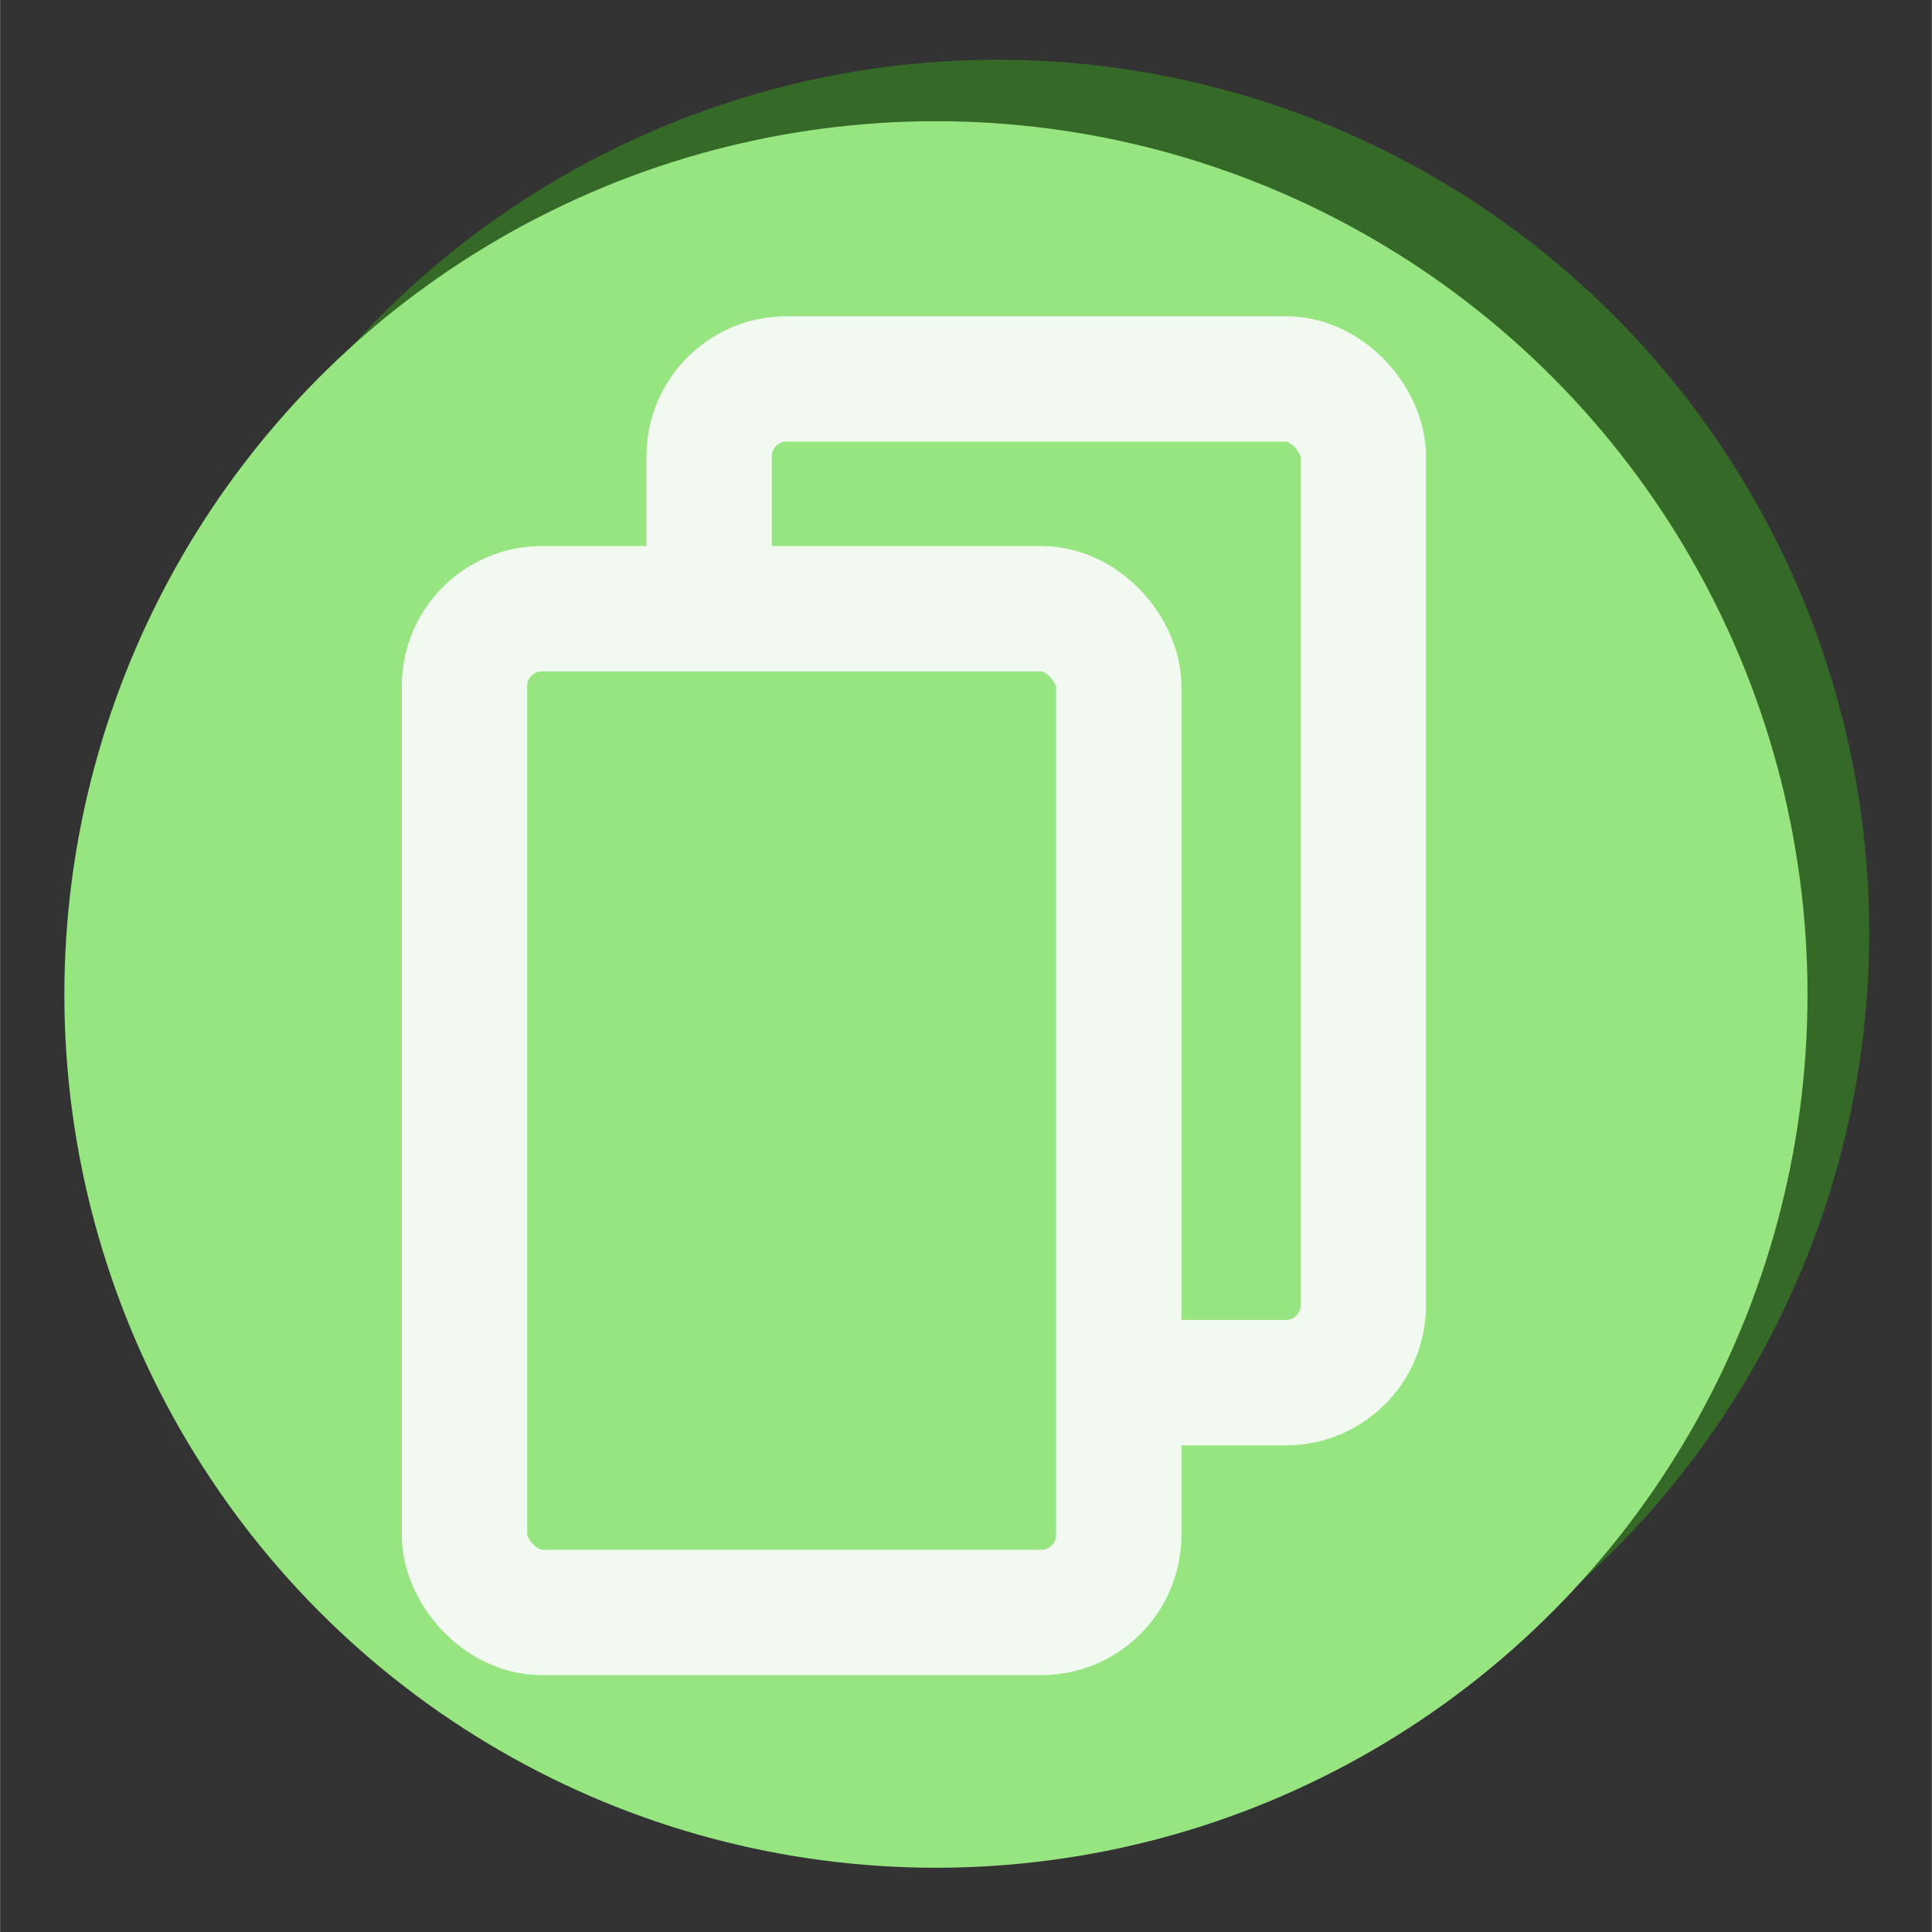<?xml version="1.0" encoding="UTF-8" standalone="no"?>
<!-- Created with Inkscape (http://www.inkscape.org/) -->

<svg
   xmlns:dc="http://purl.org/dc/elements/1.1/"
   xmlns:cc="http://creativecommons.org/ns#"
   xmlns:rdf="http://www.w3.org/1999/02/22-rdf-syntax-ns#"
   xmlns:svg="http://www.w3.org/2000/svg"
   xmlns="http://www.w3.org/2000/svg"
   xmlns:sodipodi="http://sodipodi.sourceforge.net/DTD/sodipodi-0.dtd"
   xmlns:inkscape="http://www.inkscape.org/namespaces/inkscape"
   width="30"
   height="30"
   viewBox="0 0 7.937 7.938"
   version="1.1"
   id="svg8"
   inkscape:version="0.92.4 (5da689c313, 2019-01-14)"
   sodipodi:docname="Copy_icon_hover.svg">
  <rect x="0" y="0" width="7.937" height="7.938" fill="#333333" stroke="none"/>
  <defs
     id="defs2">
    <inkscape:path-effect
       effect="join_type"
       id="path-effect891"
       is_visible="true"
       linecap_type="round"
       line_width="0.265"
       linejoin_type="extrp_arc"
       miter_limit="100"
       attempt_force_join="true" />
    <inkscape:path-effect
       attempt_force_join="true"
       miter_limit="100"
       linejoin_type="extrp_arc"
       line_width="0.265"
       linecap_type="round"
       is_visible="true"
       id="path-effect877"
       effect="join_type" />
    <inkscape:path-effect
       attempt_force_join="true"
       miter_limit="100"
       linejoin_type="extrp_arc"
       line_width="0.265"
       linecap_type="round"
       is_visible="true"
       id="path-effect873"
       effect="join_type" />
    <inkscape:path-effect
       effect="join_type"
       id="path-effect853"
       is_visible="true"
       linecap_type="round"
       line_width="0.265"
       linejoin_type="round"
       miter_limit="1000"
       attempt_force_join="true" />
    <inkscape:path-effect
       effect="join_type"
       id="path-effect851"
       is_visible="true"
       linecap_type="round"
       line_width="0.265"
       linejoin_type="extrp_arc"
       miter_limit="100"
       attempt_force_join="true" />
  </defs>
  <sodipodi:namedview
     id="base"
     pagecolor="#ffffff"
     bordercolor="#666666"
     borderopacity="1.0"
     inkscape:pageopacity="0.0"
     inkscape:pageshadow="2"
     inkscape:zoom="9.1185867"
     inkscape:cx="19.563321"
     inkscape:cy="11.085015"
     inkscape:document-units="mm"
     inkscape:current-layer="g853"
     showgrid="false"
     units="px"
     inkscape:pagecheckerboard="true"
     borderlayer="true"
     inkscape:window-width="1366"
     inkscape:window-height="705"
     inkscape:window-x="-8"
     inkscape:window-y="-8"
     inkscape:window-maximized="1" />
  <g
     inkscape:groupmode="layer"
     id="layer2"
     inkscape:label="Shadow">
    <ellipse
       cy="3.833"
       cx="4.098"
       id="circle925"
       style="opacity:1;fill:#24ff45;fill-opacity:1;fill-rule:nonzero;stroke:#356927;stroke-width:0.867;stroke-linecap:round;stroke-linejoin:round;stroke-miterlimit:4;stroke-dasharray:none;stroke-dashoffset:0;stroke-opacity:1;paint-order:normal"
       rx="3.148"
       ry="3.154" />
  </g>
  <g
     inkscape:label="Layer 1"
     inkscape:groupmode="layer"
     id="layer1"
     transform="translate(0,-289.062)">
    <g
       id="g853">
      <ellipse
         ry="3.588"
         rx="3.581"
         cy="293.148"
         cx="3.845"
         id="path817"
         style="opacity:1;fill:#96e581;fill-opacity:1;fill-rule:nonzero;stroke:none;stroke-width:0.986;stroke-linecap:round;stroke-linejoin:round;stroke-miterlimit:4;stroke-dasharray:none;stroke-dashoffset:0;stroke-opacity:1;paint-order:normal" />
      <rect
         ry="0.318"
         rx="0.318"
         y="290.619"
         x="2.913"
         height="4.124"
         width="2.688"
         id="rect846"
         style="opacity:1;fill:#96e581;fill-opacity:1;fill-rule:nonzero;stroke:#f2f9f0;stroke-width:0.515;stroke-linecap:butt;stroke-linejoin:round;stroke-miterlimit:4;stroke-dasharray:none;stroke-dashoffset:0;stroke-opacity:1;paint-order:normal" />
      <rect
         style="opacity:1;fill:#96e581;fill-opacity:1;fill-rule:nonzero;stroke:#f2f9f0;stroke-width:0.515;stroke-linecap:butt;stroke-linejoin:round;stroke-miterlimit:4;stroke-dasharray:none;stroke-dashoffset:0;stroke-opacity:1;paint-order:normal"
         id="rect848"
         width="2.688"
         height="4.124"
         x="1.908"
         y="291.563"
         rx="0.318"
         ry="0.318" />
    </g>
  </g>
</svg>
